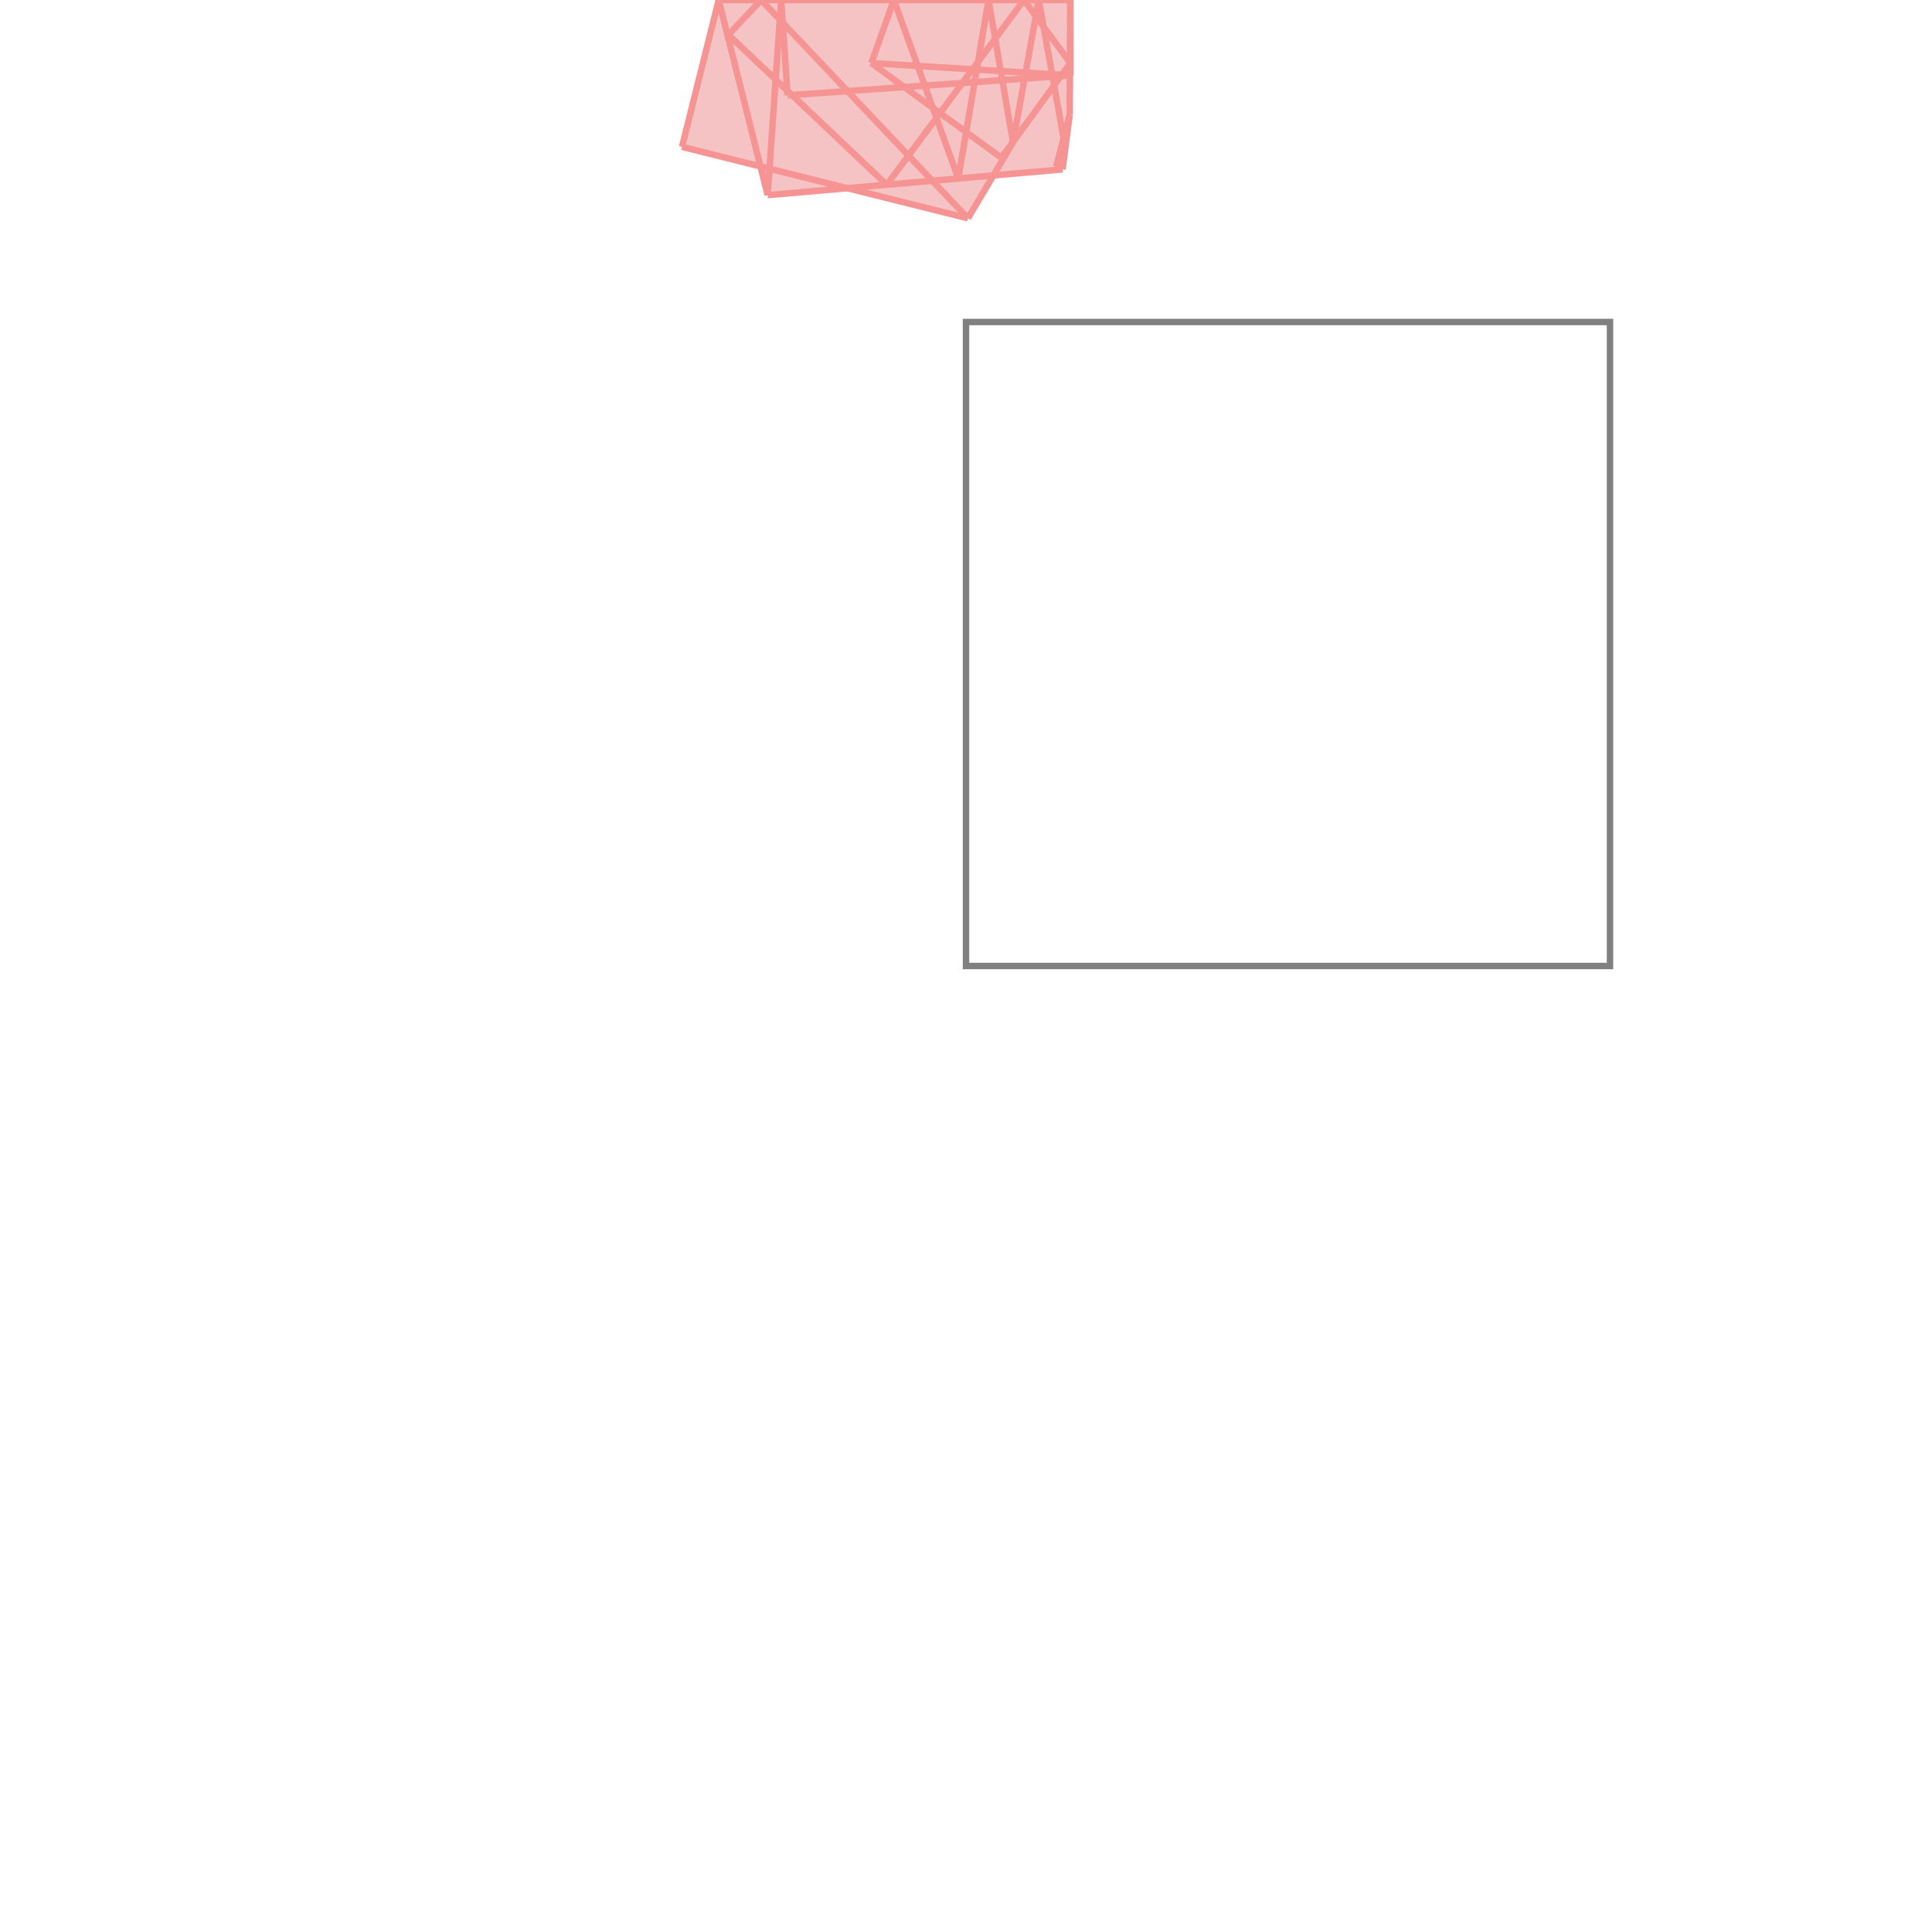 <svg xmlns="http://www.w3.org/2000/svg" viewBox="-1.5 -1.5 3 3">
<g transform="scale(1, -1)">
<path d="M0.003 1.161 L0.042 1.227 L0.15 1.237 L0.161 1.322 L0.161 1.383 L0.162 1.383 L0.162 1.5 L-0.384 1.5 L-0.441 1.272 L-0.32 1.241 L-0.308 1.197 L-0.184 1.208 z " fill="rgb(245,195,195)" />
<path d="M0 0 L1 0 L1 1 L0 1  z" fill="none" stroke="rgb(128,128,128)" stroke-width="0.01" />
<line x1="-0.277" y1="1.352" x2="-0.287" y2="1.5" style="stroke:rgb(246,147,147);stroke-width:0.01" />
<line x1="-0.308" y1="1.197" x2="-0.384" y2="1.5" style="stroke:rgb(246,147,147);stroke-width:0.01" />
<line x1="0.161" y1="1.322" x2="0.162" y2="1.5" style="stroke:rgb(246,147,147);stroke-width:0.01" />
<line x1="0.162" y1="1.383" x2="0.162" y2="1.5" style="stroke:rgb(246,147,147);stroke-width:0.01" />
<line x1="0.15" y1="1.237" x2="0.161" y2="1.322" style="stroke:rgb(246,147,147);stroke-width:0.01" />
<line x1="-0.308" y1="1.197" x2="-0.287" y2="1.5" style="stroke:rgb(246,147,147);stroke-width:0.01" />
<line x1="0.073" y1="1.279" x2="0.113" y2="1.5" style="stroke:rgb(246,147,147);stroke-width:0.01" />
<line x1="-0.012" y1="1.223" x2="0.035" y2="1.5" style="stroke:rgb(246,147,147);stroke-width:0.01" />
<line x1="0.14" y1="1.241" x2="0.161" y2="1.322" style="stroke:rgb(246,147,147);stroke-width:0.01" />
<line x1="0.073" y1="1.279" x2="0.035" y2="1.5" style="stroke:rgb(246,147,147);stroke-width:0.01" />
<line x1="0.154" y1="1.272" x2="0.113" y2="1.5" style="stroke:rgb(246,147,147);stroke-width:0.01" />
<line x1="-0.012" y1="1.223" x2="-0.112" y2="1.5" style="stroke:rgb(246,147,147);stroke-width:0.01" />
<line x1="0.14" y1="1.241" x2="0.154" y2="1.272" style="stroke:rgb(246,147,147);stroke-width:0.01" />
<line x1="-0.441" y1="1.272" x2="-0.384" y2="1.5" style="stroke:rgb(246,147,147);stroke-width:0.01" />
<line x1="-0.147" y1="1.402" x2="-0.112" y2="1.5" style="stroke:rgb(246,147,147);stroke-width:0.01" />
<line x1="0.003" y1="1.161" x2="0.073" y2="1.279" style="stroke:rgb(246,147,147);stroke-width:0.01" />
<line x1="0.055" y1="1.255" x2="0.162" y2="1.402" style="stroke:rgb(246,147,147);stroke-width:0.01" />
<line x1="-0.123" y1="1.213" x2="0.09" y2="1.5" style="stroke:rgb(246,147,147);stroke-width:0.01" />
<line x1="0.003" y1="1.161" x2="-0.318" y2="1.5" style="stroke:rgb(246,147,147);stroke-width:0.01" />
<line x1="0.162" y1="1.402" x2="0.09" y2="1.5" style="stroke:rgb(246,147,147);stroke-width:0.01" />
<line x1="-0.123" y1="1.213" x2="-0.369" y2="1.446" style="stroke:rgb(246,147,147);stroke-width:0.01" />
<line x1="0.055" y1="1.255" x2="-0.147" y2="1.402" style="stroke:rgb(246,147,147);stroke-width:0.01" />
<line x1="-0.369" y1="1.446" x2="-0.318" y2="1.5" style="stroke:rgb(246,147,147);stroke-width:0.01" />
<line x1="0.003" y1="1.161" x2="-0.441" y2="1.272" style="stroke:rgb(246,147,147);stroke-width:0.01" />
<line x1="0.15" y1="1.237" x2="0.14" y2="1.241" style="stroke:rgb(246,147,147);stroke-width:0.01" />
<line x1="-0.308" y1="1.197" x2="0.15" y2="1.237" style="stroke:rgb(246,147,147);stroke-width:0.01" />
<line x1="-0.277" y1="1.352" x2="0.162" y2="1.383" style="stroke:rgb(246,147,147);stroke-width:0.01" />
<line x1="0.162" y1="1.383" x2="-0.147" y2="1.402" style="stroke:rgb(246,147,147);stroke-width:0.01" />
<line x1="-0.384" y1="1.5" x2="0.162" y2="1.5" style="stroke:rgb(246,147,147);stroke-width:0.01" />
</g>
</svg>
